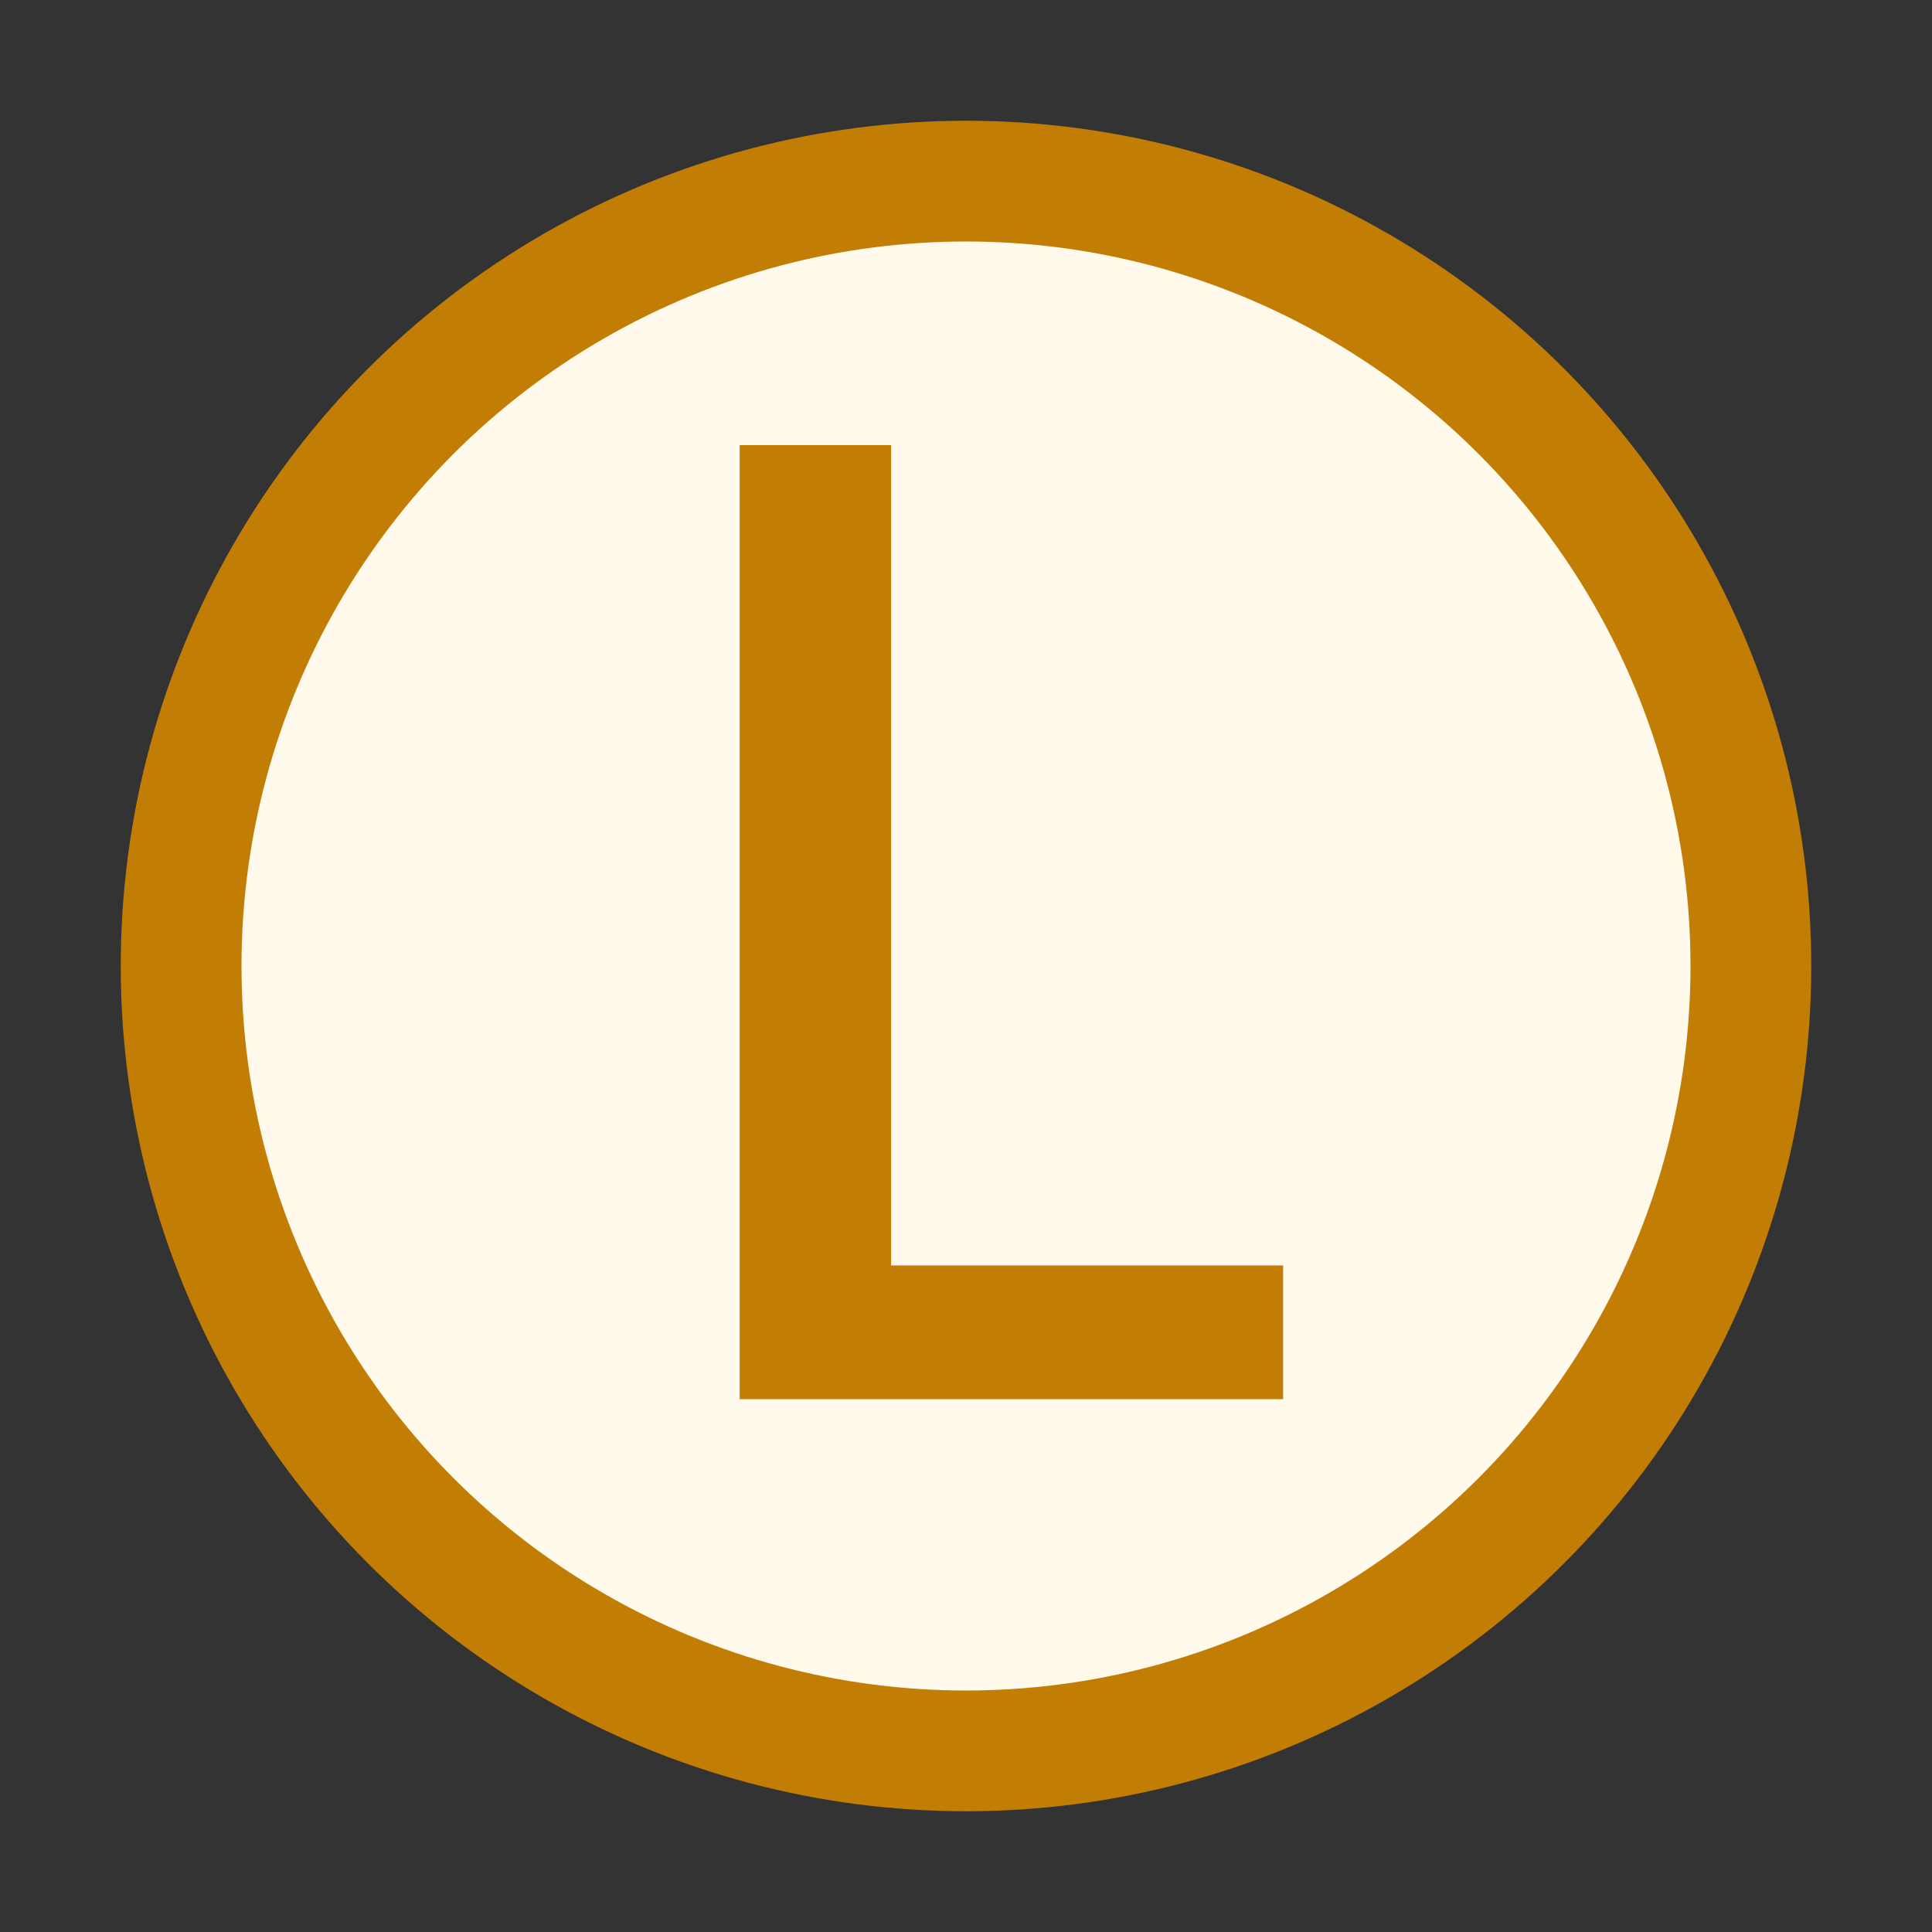<?xml version="1.0" encoding="UTF-8" standalone="no"?>
<!-- Copyright 2000-2022 JetBrains s.r.o. and contributors. Use of this source code is governed by the Apache 2.0 license. -->

<svg
   xmlns:dc="http://purl.org/dc/elements/1.1/"
   xmlns:cc="http://creativecommons.org/ns#"
   xmlns:rdf="http://www.w3.org/1999/02/22-rdf-syntax-ns#"
   xmlns:svg="http://www.w3.org/2000/svg"
   xmlns="http://www.w3.org/2000/svg"
   xmlns:sodipodi="http://sodipodi.sourceforge.net/DTD/sodipodi-0.dtd"
   xmlns:inkscape="http://www.inkscape.org/namespaces/inkscape"
   width="16"
   height="16"
   viewBox="0 0 16 16"
   fill="none"
   id="svg2"
   version="1.1"
   inkscape:version="0.91 r13725"
   sodipodi:docname="dot-lbl.svg">
  <rect x="0" y="0" width="16" height="16" fill="#333333" stroke="none"/>
  <defs
     id="defs10" />
  <sodipodi:namedview
     pagecolor="#ffffff"
     bordercolor="#666666"
     borderopacity="1"
     objecttolerance="10"
     gridtolerance="10"
     guidetolerance="10"
     inkscape:pageopacity="0"
     inkscape:pageshadow="2"
     inkscape:window-width="1278"
     inkscape:window-height="1368"
     id="namedview8"
     showgrid="false"
     inkscape:zoom="20.85965"
     inkscape:cx="5.708452"
     inkscape:cy="9.9524779"
     inkscape:window-x="2553"
     inkscape:window-y="0"
     inkscape:window-maximized="0"
     inkscape:current-layer="svg2" />
  <circle
     cx="8"
     cy="8"
     r="6.5"
     id="circle4"
     style="fill:#fffaeb;fill-opacity:1;stroke:#c27d04;stroke-opacity:1"
     stroke="#3574F0"
     fill="#E7EFFD" />
  <g
     transform="matrix(0.985,0,0,1.015,0.265,0)"
     style="font-style:normal;font-weight:normal;font-size:34.894px;line-height:125%;font-family:sans-serif;letter-spacing:0px;word-spacing:0px;fill:#c27d04;fill-opacity:1;stroke:none;stroke-width:1px;stroke-linecap:butt;stroke-linejoin:miter;stroke-opacity:1"
     id="text4135">
    <path
       d="m 5.95,11.416 0,-7.784 1.273,0 0,6.693 3.296,0 0,1.091 -4.568,0 z"
       style="font-style:normal;font-variant:normal;font-weight:600;font-stretch:normal;font-size:10.904px;font-family:'Open Sans';-inkscape-font-specification:'Open Sans Semi-Bold';fill:#c27d04;fill-opacity:1"
       id="path4140"
       inkscape:connector-curvature="0" />
  </g>
</svg>

